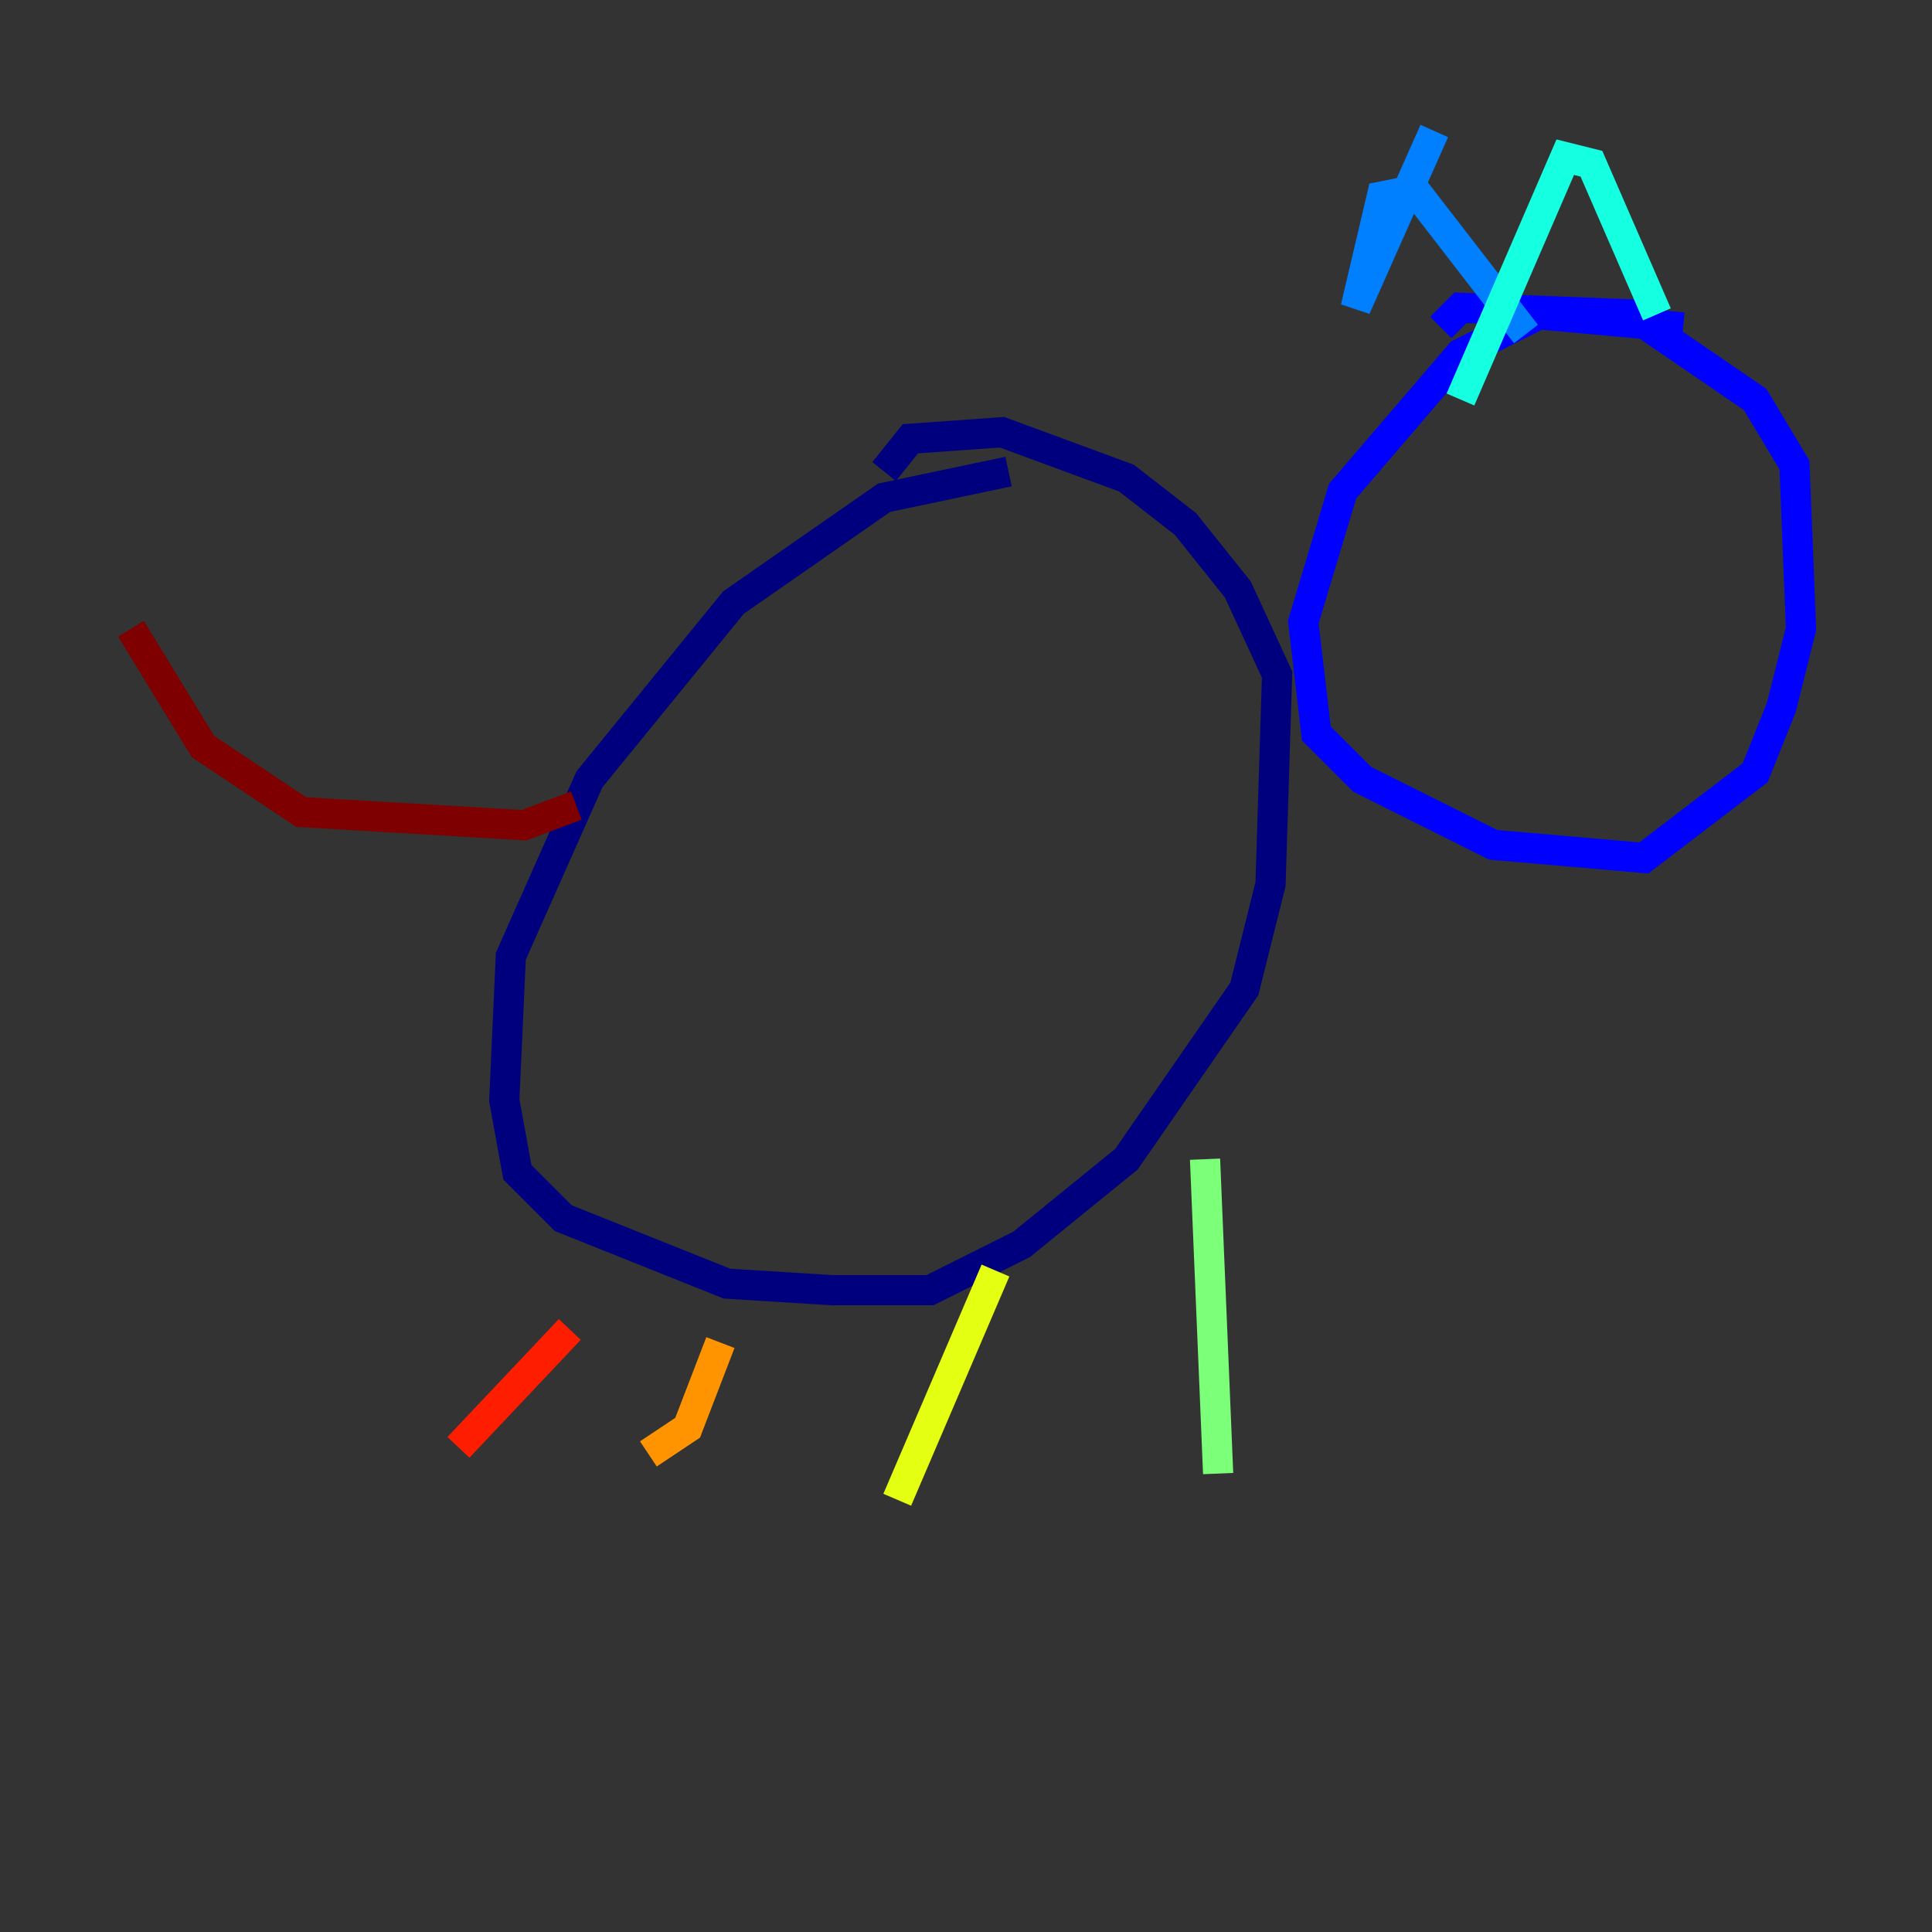 <?xml version="1.0" encoding="utf-8" ?>
<svg baseProfile="tiny" height="128" version="1.2" viewBox="0,0,128,128" width="128" xmlns="http://www.w3.org/2000/svg" xmlns:ev="http://www.w3.org/2001/xml-events" xmlns:xlink="http://www.w3.org/1999/xlink"><rect x="0" y="0" width="128" height="128" fill="#333333" stroke="none"/><defs /><polyline fill="none" points="66.82,31.241 58.576,32.976 48.597,39.919 39.051,51.634 33.844,63.349 33.41,72.895 34.278,77.668 37.315,80.705 48.163,85.044 55.105,85.478 61.614,85.478 67.688,82.441 74.63,76.8 82.441,65.519 84.176,58.576 84.61,44.691 82.007,39.051 78.536,34.712 74.63,31.675 66.386,28.637 60.312,29.071 58.576,31.241" stroke="#00007f" stroke-width="2" /><polyline fill="none" points="111.512,21.695 101.966,20.827 96.759,23.43 88.949,32.542 86.346,41.22 87.214,48.597 90.251,51.634 98.929,55.973 108.909,56.841 116.285,51.2 118.02,46.861 119.322,41.654 118.888,30.807 116.285,26.468 108.041,20.827 96.759,20.393 95.458,21.695" stroke="#0000ff" stroke-width="2" /><polyline fill="none" points="95.024,8.678 89.817,20.393 91.552,13.017 93.722,12.583 101.098,22.129" stroke="#0080ff" stroke-width="2" /><polyline fill="none" points="96.759,26.468 103.702,10.414 105.437,10.848 109.776,20.827" stroke="#15ffe1" stroke-width="2" /><polyline fill="none" points="79.837,76.8 80.705,97.627" stroke="#7cff79" stroke-width="2" /><polyline fill="none" points="65.953,84.176 59.444,99.363" stroke="#e4ff12" stroke-width="2" /><polyline fill="none" points="47.729,88.949 45.559,94.59 42.956,96.325" stroke="#ff9400" stroke-width="2" /><polyline fill="none" points="37.749,88.081 30.373,95.891" stroke="#ff1d00" stroke-width="2" /><polyline fill="none" points="38.183,53.37 34.712,54.671 19.959,53.803 13.451,49.464 8.678,41.654" stroke="#7f0000" stroke-width="2" /></svg>